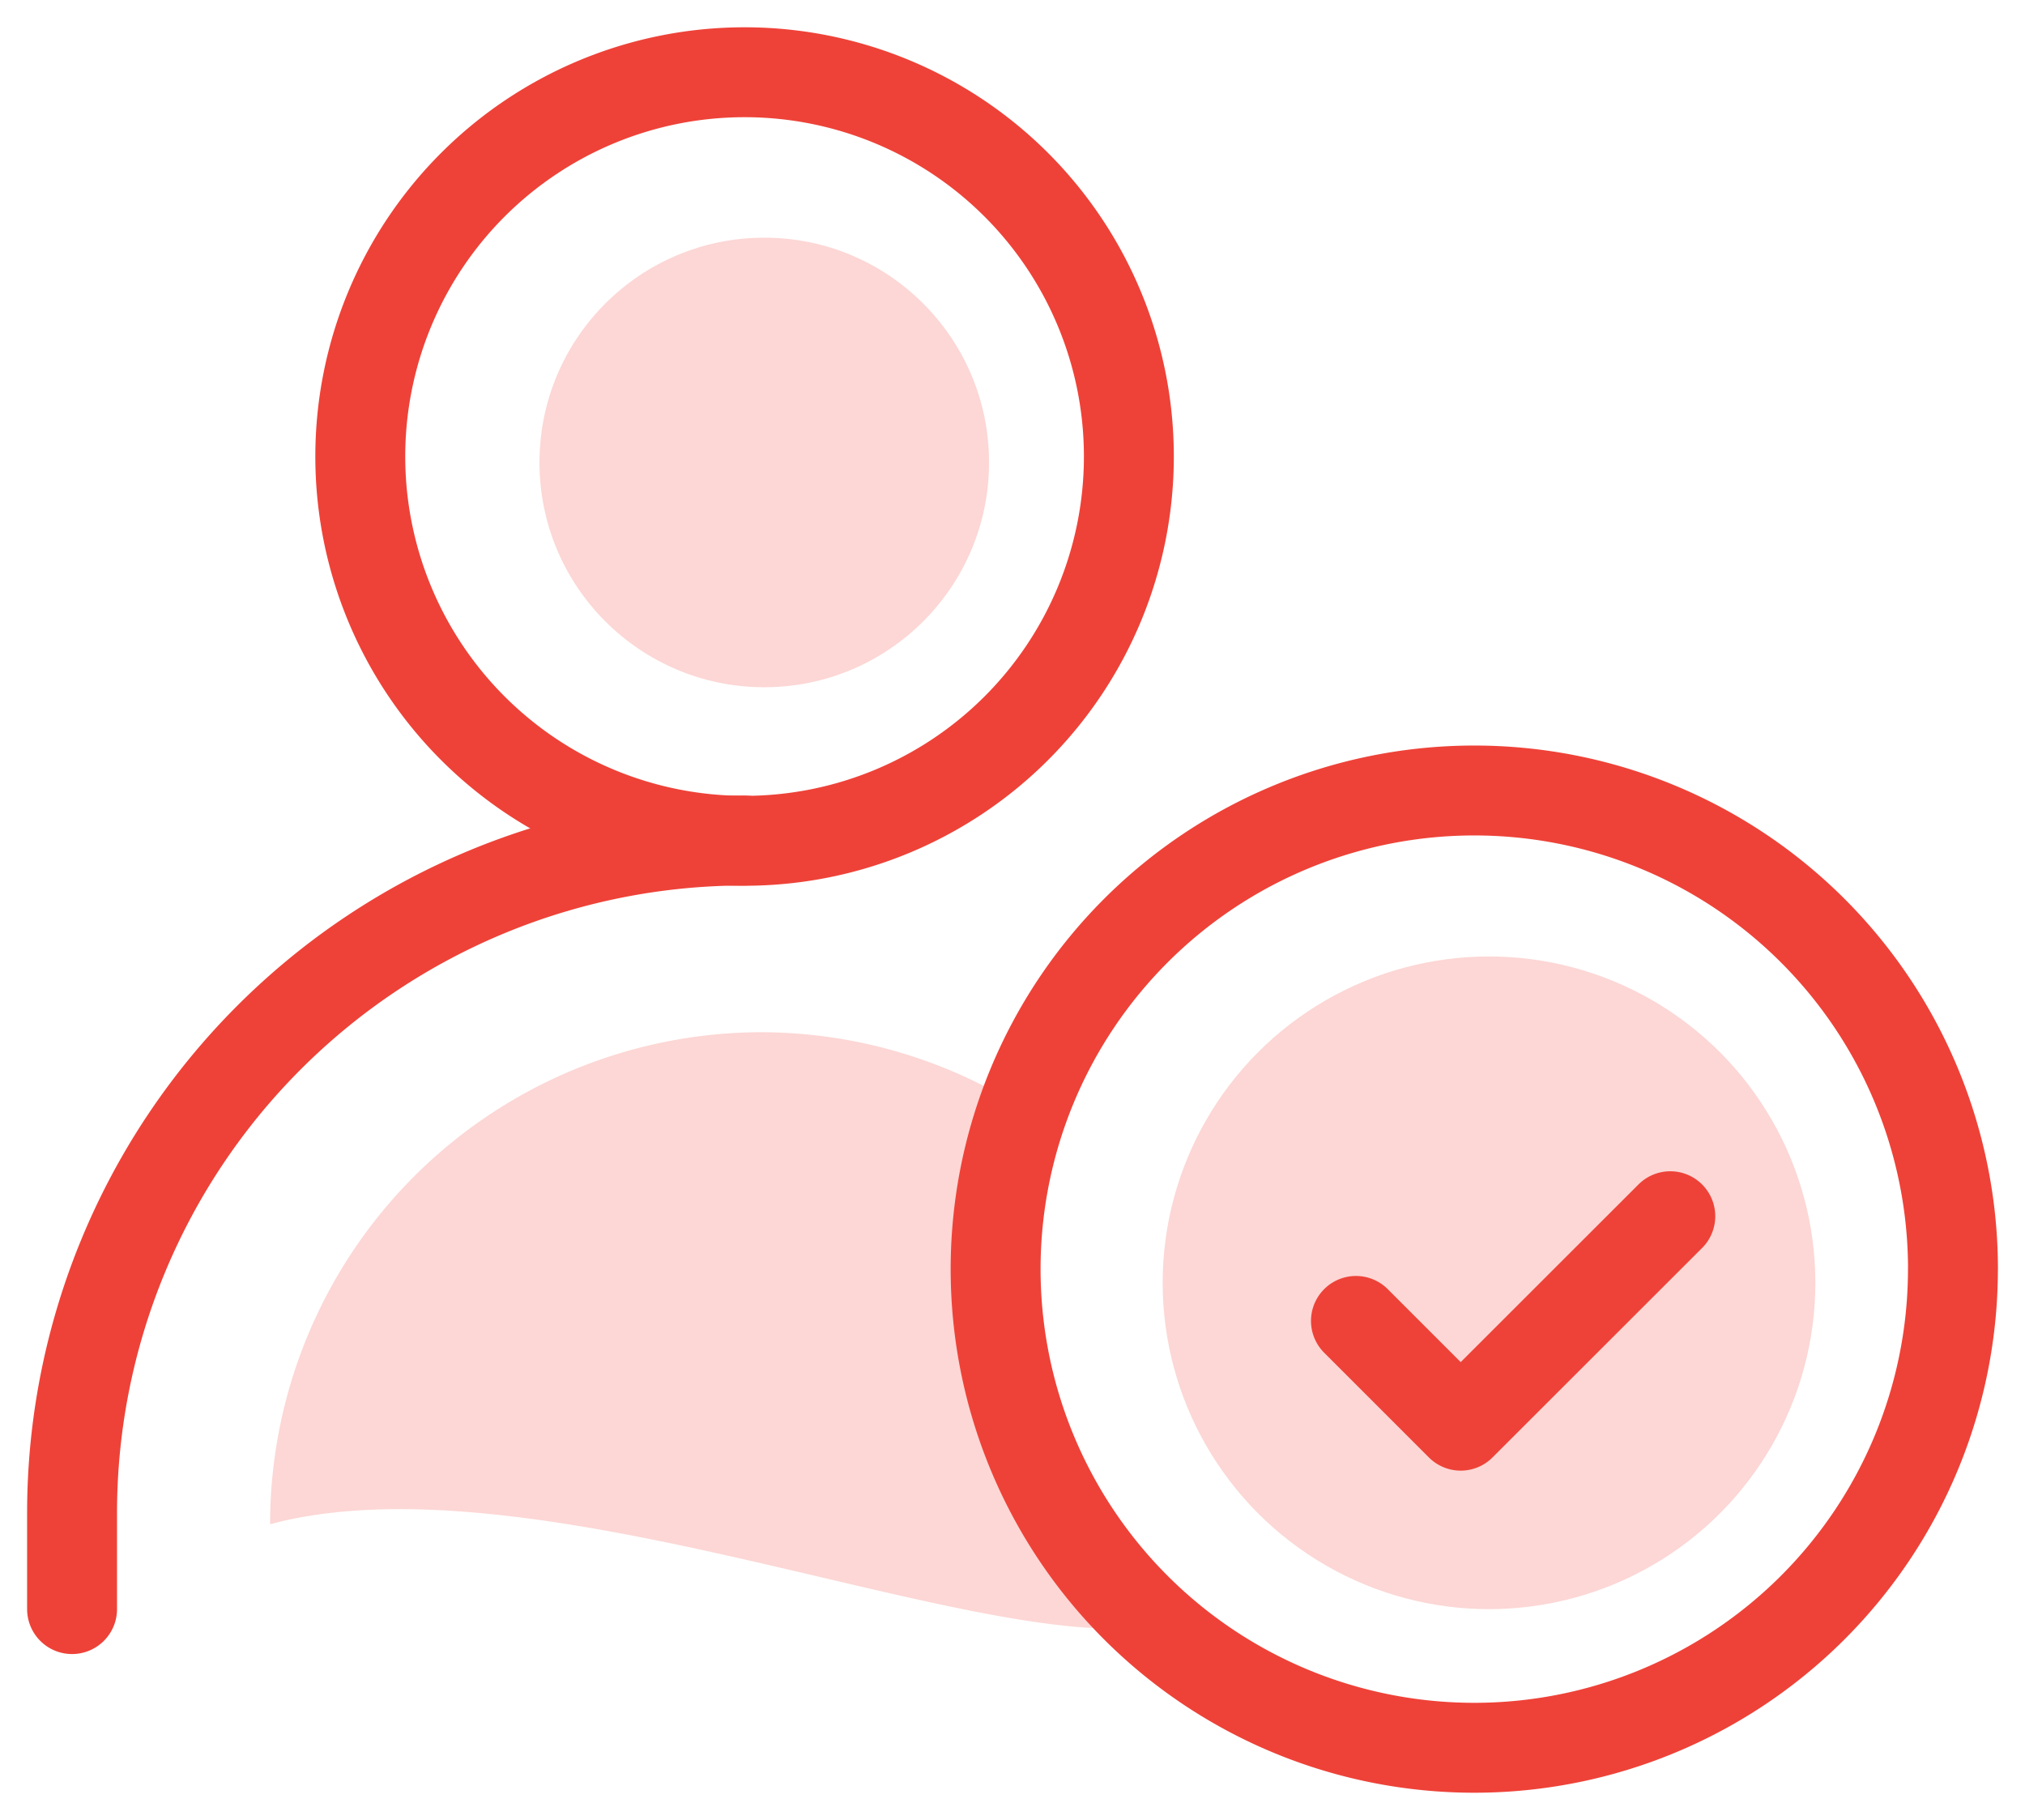 <svg xmlns="http://www.w3.org/2000/svg" xmlns:xlink="http://www.w3.org/1999/xlink" width="45.043" height="40.48" viewBox="0 0 45.043 40.48">
  <defs>
    <clipPath id="clip-path">
      <rect id="Rectangle_20426" data-name="Rectangle 20426" width="45.043" height="40.48" fill="none" stroke="#ee4238" stroke-width="1"/>
    </clipPath>
  </defs>
  <g id="Group_80038" data-name="Group 80038" clip-path="url(#clip-path)">
    <circle id="Ellipse_557" data-name="Ellipse 557" cx="5" cy="5" r="5" transform="translate(12 5.287)" fill="rgba(238,66,56,0.21)"/>
    <circle id="Ellipse_558" data-name="Ellipse 558" cx="7.259" cy="7.259" r="7.259" transform="translate(25.862 21.276)" fill="rgba(238,66,56,0.21)"/>
    <path id="Path_55319" data-name="Path 55319" d="M10.944,0a10.955,10.955,0,0,1,6.193,1.949c.518.34-1.22,3.074-.485,5.68.768,2.712,3.889,5.417,3.063,5.562C15.859,13.9,5.879,9.369,0,10.944A10.944,10.944,0,0,1,10.944,0Z" transform="translate(6.008 22.961)" fill="rgba(238,66,56,0.21)"/>
    <path id="Path_55309" data-name="Path 55309" d="M1,28.762V26.626a14.96,14.96,0,0,1,14.958-14.96" transform="translate(0.603 7.031)" fill="none" stroke="#ee4238" stroke-linecap="round" stroke-linejoin="round" stroke-width="2"/>
    <path id="Path_55310" data-name="Path 55310" d="M27.147,28.78l2.33,2.33,4.662-4.659M13.547,18.1A8.548,8.548,0,1,0,5,9.547,8.548,8.548,0,0,0,13.547,18.1Zm26.879,9.531A10.647,10.647,0,1,1,29.78,16.981,10.647,10.647,0,0,1,40.427,27.628Z" transform="translate(3.014 0.603)" fill="none" stroke="#ee4238" stroke-linecap="round" stroke-linejoin="round" stroke-width="2"/>
  </g>
</svg>
